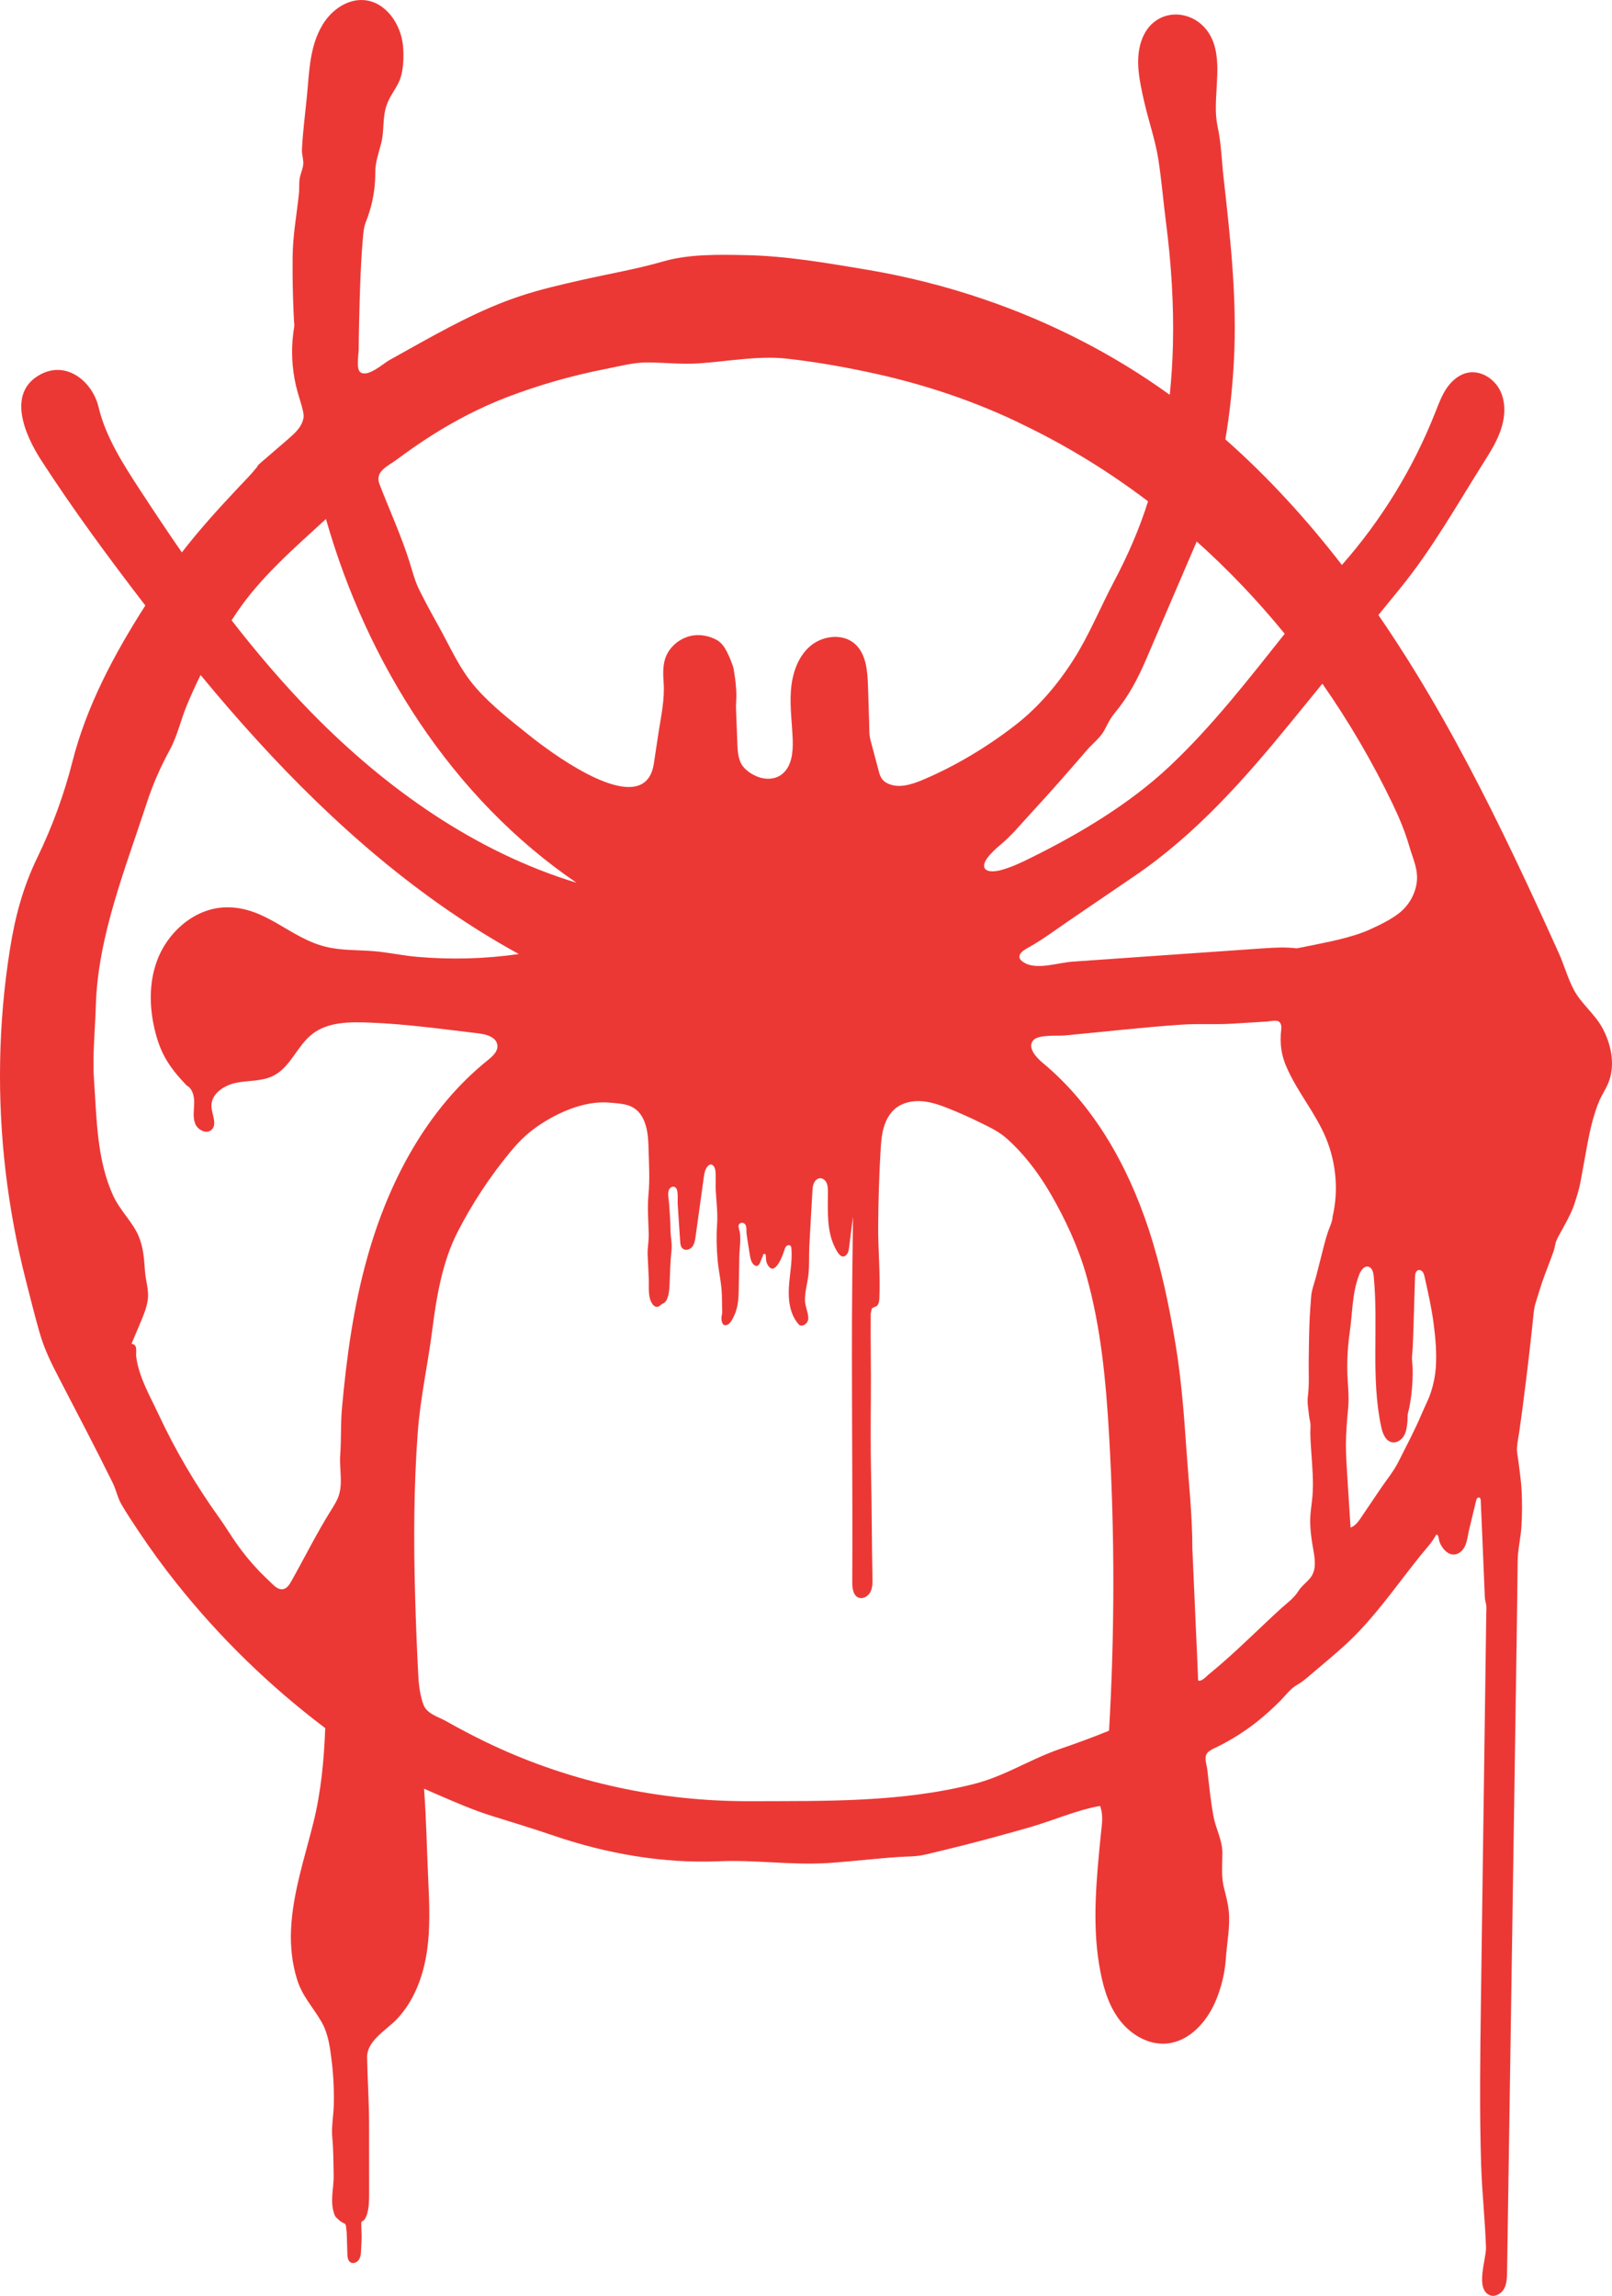 <?xml version="1.0" encoding="utf-8"?>
<!-- Generator: Adobe Illustrator 16.0.0, SVG Export Plug-In . SVG Version: 6.00 Build 0)  -->
<!DOCTYPE svg PUBLIC "-//W3C//DTD SVG 1.1//EN" "http://www.w3.org/Graphics/SVG/1.1/DTD/svg11.dtd">
<svg version="1.1" id="Layer_1" xmlns="http://www.w3.org/2000/svg" xmlns:xlink="http://www.w3.org/1999/xlink" x="0px" y="0px"
viewBox="0 0 702.293 1000" enable-background="new 0 0 702.293 1000" xml:space="preserve">
<path fill="#EC3835" d="M698.233,447.975c-3.315-6.248-9.323-10.742-12.542-16.798c-2.669-4.983-4.29-11.039-6.676-16.25
	c-6.223-13.769-12.505-27.501-19.026-41.14c-12.995-27.216-26.848-54.087-42.582-79.849c-5.39-8.821-11.017-17.524-16.882-26.06
	c3.149-3.875,6.319-7.75,9.479-11.624c13.84-16.964,24.617-36.158,36.301-54.683c3.027-4.781,6.079-9.633,7.771-15.033
	c1.718-5.4,1.955-11.505-0.595-16.559c-2.552-5.055-8.299-8.691-13.865-7.666c-3.852,0.716-7.046,3.445-9.274,6.653
	c-2.205,3.231-3.578,6.937-5.007,10.574c-9.573,24.319-23.426,46.935-40.712,66.545c-15.271-19.765-32.105-38.243-50.771-54.707
	c1.93-11.361,3.111-22.889,3.729-34.369c1.432-26.62-1.549-53.276-4.527-79.777c-0.812-7.164-1.003-14.759-2.529-21.804
	c-1.322-6.104-0.75-11.874-0.416-18.18c0.345-6.199,0.644-12.577-1.359-18.466c-5.281-15.533-26.024-17.358-31.532-0.87
	c-2.789,8.357-0.739,17.465,1.192,26.06c1.932,8.631,4.912,16.821,6.271,25.643c1.383,9.024,2.134,18.133,3.29,27.181
	c2.302,17.858,3.48,35.859,3.028,53.848c-0.19,7.118-0.643,14.234-1.383,21.328c-24.641-17.798-52.002-31.723-80.754-41.545
	c-16.739-5.735-33.94-10.062-51.382-12.982c-17.356-2.91-35.001-5.985-52.679-6.319c-11.6-0.237-24.56-0.5-35.717,2.707
	c-11.551,3.35-23.663,5.412-35.418,8.059c-9.084,2.063-18.191,4.137-27.037,7.069c-17.215,5.711-33.165,14.593-48.996,23.438
	c-2.695,1.502-5.39,3.004-8.072,4.506c-2.539,1.408-9.453,7.726-12.625,5.174c-1.835-1.467-0.691-7.725-0.666-9.835
	c0.023-4.053,0.082-8.118,0.191-12.184c0.296-11.944,0.571-23.902,1.596-35.824c0.227-2.729,0.382-5.161,1.396-7.712
	c1.023-2.586,1.87-5.257,2.516-7.987c1.024-4.352,1.537-8.846,1.526-13.329c-0.025-4.553,1.453-8.428,2.586-12.839
	c1.383-5.365,0.465-10.943,2.3-16.392c1.312-3.921,3.84-6.854,5.484-10.442c1.979-4.363,2.123-10.825,1.717-15.486
	c-0.847-9.441-7.439-19.17-16.88-19.992c-7.319-0.631-14.258,4.303-18.086,10.586c-5.829,9.56-5.853,20.684-6.925,31.401
	c-0.739,7.594-1.778,15.402-2.146,23.056c-0.12,2.169,0.737,4.268,0.571,6.485c-0.214,2.325-1.406,4.446-1.646,6.735
	c-0.189,1.86-0.023,3.828-0.215,5.711c-0.965,9.489-2.695,18.31-2.767,27.931c-0.046,4.208-0.022,8.405,0.049,12.602
	c0.071,4.076,0.214,8.142,0.393,12.219c0.036,1.014,0.085,2.039,0.156,3.052c0.024,0.823,0.227,1.622,0.097,2.431
	c-0.312,1.909-0.574,3.815-0.717,5.734c-0.62,7.654,0.119,15.402,2.194,22.806c0.75,2.659,1.667,5.27,2.276,7.975
	c0.299,1.312,0.513,2.432,0.179,3.767c-0.286,1.192-0.799,2.349-1.478,3.374c-1.432,2.159-3.422,3.874-5.377,5.567
	c-1.825,1.573-3.637,3.135-5.462,4.709c-1.536,1.335-3.073,2.657-4.624,3.993c-0.773,0.656-1.55,1.3-2.3,1.991
	c-0.5,0.453-0.717,1.001-1.123,1.514c-2.455,3.099-5.339,5.949-8.057,8.833c-8.488,9.037-16.882,18.252-24.462,28.087
	c-6.177-8.917-12.209-17.953-18.146-27.05c-7.271-11.159-15.045-23.127-18.144-36.241c-2.575-10.859-13.638-20.338-25.155-14.317
	c-15.306,8.011-6.651,26.93,0.132,37.421c14.104,21.792,29.528,42.667,45.397,63.314c-13.531,21.112-25.644,43.895-31.723,67.857
	c-3.649,14.364-8.751,28.36-15.224,41.7c-6.438,13.28-9.787,25.941-12.112,40.64c-5.032,31.866-5.568,64.423-1.802,96.467
	c1.896,16.011,4.854,31.901,8.871,47.529c1.93,7.511,3.767,15.057,5.913,22.509c2.169,7.476,5.15,13.411,8.703,20.254
	c7.794,15.058,15.711,30.041,23.198,45.265c1.549,3.172,2.072,6.462,3.885,9.514c2.386,4.029,4.984,7.963,7.595,11.839
	c5.138,7.677,10.573,15.162,16.331,22.375c18.824,23.627,40.63,44.848,64.744,63.029c-0.535,13.804-1.786,27.501-5.111,40.984
	c-3.828,15.474-9.073,30.793-9.788,46.744c-0.334,7.248,0.441,14.639,2.586,21.601c2.278,7.414,6.783,11.944,10.527,18.335
	c3.146,5.306,3.887,11.469,4.612,17.489c0.775,6.365,1.062,12.791,0.895,19.192c-0.143,4.662-1.097,9.501-0.643,14.079
	c0.523,5.222,0.441,10.574,0.595,15.82c0.12,3.755-0.644,7.476-0.666,11.229c-0.013,1.858,0.143,3.719,0.714,5.508
	c0.238,0.75,0.501,1.715,1.134,2.229c0.715,0.597,1.275,1.299,2.085,1.812c0.286,0.168,0.562,0.324,0.835,0.467
	c0.263,0.118,0.525,0.225,0.752,0.381c0.439,0.334,0.476,0.75,0.534,1.263c0.145,1.192,0.312,2.409,0.336,3.611
	c0.095,2.743,0.166,5.497,0.248,8.238c0.038,1.384,0.204,2.993,1.384,3.721c1.228,0.738,2.922-0.023,3.685-1.24
	c0.764-1.217,0.848-2.718,0.894-4.16c0.097-2.503,0.37-5.127,0.202-7.617c-0.105-1.276-0.06-2.575-0.105-3.864
	c-0.013-0.237-0.013-0.487,0.105-0.702c0.168-0.321,0.549-0.454,0.847-0.643c0.513-0.324,0.679-0.766,0.942-1.266
	c0.285-0.523,0.5-1.072,0.655-1.657c0.86-2.955,0.87-6.092,0.87-9.131c-0.01-10.05-0.01-20.075-0.023-30.125
	c0-9.621-0.691-19.23-0.857-28.872c-0.132-7.297,8.344-11.816,12.945-16.655c7.38-7.75,11.361-18.253,13.018-28.826
	c1.646-10.573,1.169-21.363,0.669-32.057c-0.62-13.185-0.835-26.369-1.825-39.507c1.73,0.75,3.445,1.526,5.174,2.276
	c8.228,3.553,16.142,7.034,24.689,9.693c8.845,2.741,17.716,5.448,26.465,8.439c23.224,7.914,47.758,12.243,72.22,11.206
	c7.559-0.334,15.032,0.06,22.507,0.441c8.238,0.429,16.464,0.858,24.821,0.332c10.407-0.666,20.767-1.978,31.161-2.656
	c4.043-0.251,7.345-0.097,11.421-1.049c5.271-1.24,10.527-2.529,15.785-3.841c10.024-2.55,20.026-5.268,29.969-8.129
	c9.92-2.874,20.195-7.427,30.294-9.203c1.572,4.16,0.773,8.034,0.345,12.457c-1.848,18.551-3.792,38.017-0.776,56.425
	c1.348,8.271,3.458,16.665,8.31,23.507c4.842,6.855,12.947,11.898,21.293,11.1c9.621-0.93,17.094-9.167,20.98-18.013
	c2.646-6.057,4.257-12.732,4.696-19.325c0.454-6.794,1.955-13.827,1.204-20.685c-0.345-3.157-1.144-6.234-1.942-9.297
	c-1.432-5.4-0.812-10.157-0.812-15.652c-0.022-5.758-2.776-10.361-3.814-15.713c-1.31-6.855-1.979-13.996-2.788-20.933
	c-0.311-2.241-1.551-5.187,0.189-7.095c0.857-0.942,2.052-1.49,3.221-2.037c7.021-3.376,13.648-7.582,19.68-12.541
	c2.922-2.396,5.711-4.984,8.406-7.644c2.348-2.287,4.686-5.625,7.557-7.223c3.075-1.717,5.807-4.376,8.524-6.641
	c3.004-2.491,5.961-5.02,8.906-7.582c0.751-0.656,1.501-1.324,2.264-2.003c10.492-9.274,18.932-20.504,27.42-31.555
	c2.218-2.863,4.423-5.734,6.699-8.56c2.241-2.815,4.852-5.426,6.58-8.608c0.119-0.215,0.263-0.441,0.5-0.536
	c0.848-0.273,1.014,2.575,1.289,3.241c0.523,1.289,1.275,2.529,2.24,3.553c2.004,2.098,4.722,2.564,7.023,0.598
	c2.729-2.313,2.825-6.332,3.611-9.573c1.013-4.184,2.014-8.358,3.027-12.554c0.084-0.37,0.19-0.764,0.429-1.072
	c0.239-0.299,0.668-0.5,1.038-0.334c0.441,0.191,0.536,0.788,0.56,1.288c0.285,6.843,0.584,13.672,0.883,20.517
	c0.168,4.018,0.334,8.058,0.5,12.1c0.143,3.159,0.263,6.307,0.405,9.453c0.049,1.146,0.31,2.063,0.549,3.159
	c0.263,1.264,0.071,2.624,0.071,3.923c-0.263,18.751-0.525,37.493-0.775,56.233c-0.523,37.503-1.036,75.009-1.549,112.512
	c-0.322,23.735-0.656,47.508,0.084,71.255c0.38,12.064,1.715,24.104,2.121,36.156c0.143,5.078-4.852,18.157,1.669,20.814
	c2.314,0.93,5.007-0.643,6.212-2.813c1.204-2.182,1.253-4.78,1.299-7.273c1.072-71.336,2.169-142.686,3.254-214.034
	c0.324-21.352,0.644-42.702,0.967-64.054c0.166-10.563,0.261-21.123,0.403-31.674c0.049-4.948,1.325-10.027,1.636-15.009
	c0.319-5.187,0.345-10.396,0.082-15.583c-0.237-4.446-0.906-8.785-1.442-13.172c-0.227-1.74-0.679-3.624-0.584-5.364
	c0.143-2.611,0.763-5.28,1.107-7.868c0.753-5.28,1.444-10.538,2.111-15.808c1.359-10.538,2.574-21.101,3.695-31.664
	c0.275-2.716,0.405-5.388,1.24-7.985c0.896-2.838,1.717-5.676,2.67-8.501c1.597-4.758,3.552-9.369,5.198-14.104
	c0.523-1.478,0.549-3.026,1.169-4.47c0.977-2.253,2.335-4.398,3.48-6.558c1.669-3.099,3.338-6.223,4.41-9.561
	c1.074-3.325,2.05-6.364,2.672-9.822c0.761-4.138,1.501-8.274,2.264-12.41c1.003-5.544,2.017-11.099,3.696-16.475
	c0.834-2.742,1.788-5.556,3.146-8.083c1.312-2.445,2.73-4.734,3.553-7.439C703.526,462.732,701.785,454.697,698.233,447.975
	 M606.653,350.018c2.933,6.092,5.497,12.242,7.38,18.74c1.561,5.423,4.054,10.145,3.124,16.069
	c-0.775,4.924-3.458,9.549-7.357,12.695c-3.695,3.005-8.868,5.449-13.185,7.417c-0.298,0.143-0.597,0.273-0.905,0.404l-0.049,0.024
	l-0.117,0.036c-0.598,0.25-1.228,0.489-1.848,0.728c-4.663,1.74-9.515,2.956-14.39,4.017c-4.77,1.037-9.562,1.979-14.353,2.921
	c-4.913-0.632-10.063-0.322-15.009,0.024l-55.232,3.851c-9.203,0.643-18.406,1.275-27.611,1.93
	c-5.911,0.394-14.971,3.625-20.55,0.633c-4.423-2.384-2.052-4.864,1.095-6.569c6.212-3.397,11.97-7.736,17.824-11.742l28.979-19.753
	c26.633-18.156,47.806-42.143,68.179-67.118c4.494-5.519,8.999-11.026,13.483-16.535
	C587.685,314.348,597.915,331.849,606.653,350.018 M559.707,276.058c-15.902,19.98-31.579,40.221-50.069,57.639
	c-17.571,16.546-39.446,29.541-61.014,40.187c-4.027,2.002-8.177,3.922-12.541,5.103c-1.764,0.476-5.864,1.204-7.046-0.74
	c-1.871-3.111,5.282-8.989,7.261-10.658c4.675-3.934,8.751-8.965,12.898-13.436c8.335-8.989,16.404-18.227,24.428-27.539
	c2.241-2.598,5.71-5.28,7.355-8.284c1.572-2.874,2.442-5.056,4.696-7.785c6.199-7.51,10.039-14.938,13.781-23.64
	c7.059-16.404,14.093-32.819,21.137-49.234c0.25-0.608,0.513-1.217,0.775-1.824C535.161,248.196,547.977,261.68,559.707,276.058
	 M220.879,172.997c13.782-5.269,28.027-9.334,42.514-12.195c6.03-1.18,12.563-2.968,18.633-2.932
	c7.593,0.023,14.912,0.929,22.591,0.393c12.158-0.822,25.57-3.361,37.646-2.098c11.729,1.252,23.841,3.361,35.43,5.806
	c23.937,5.007,47.661,12.827,69.573,23.783c18.691,9.107,36.383,20.087,52.905,32.604c-3.839,12.195-8.917,23.782-14.899,35.06
	c-5.926,11.195-10.684,23.033-17.478,33.749c-6.915,10.873-15.366,20.875-25.584,28.779c-12.184,9.43-26.108,17.81-40.306,23.783
	c-4.852,2.038-10.479,3.803-15.2,1.502c-2.192-1.049-3.124-2.575-3.742-4.875c-0.548-2.098-1.122-4.197-1.669-6.295
	c-0.691-2.563-1.383-5.126-2.052-7.689c-0.655-2.455-0.5-5.089-0.584-7.617c-0.166-5.317-0.321-10.634-0.5-15.951
	c-0.228-6.629-0.799-14.056-5.781-18.418c-5.413-4.697-14.281-3.505-19.636,1.251c-5.351,4.757-7.676,12.148-8.176,19.3
	c-0.503,7.141,0.56,14.293,0.799,21.459c0.179,5.388-0.454,11.502-4.698,14.829c-2.777,2.206-6.508,2.42-9.8,1.372
	c-3.17-1.002-6.865-3.434-8.262-6.582c-1.273-2.92-1.299-6.389-1.416-9.512c-0.085-2.277-0.169-4.555-0.264-6.819
	c-0.071-2.349-0.166-4.686-0.263-7.034c-0.071-2.23,0.215-4.423,0.144-6.641c-0.095-2.754-0.357-5.52-0.812-8.238
	c-0.189-1.228-0.31-2.54-0.715-3.707c-0.452-1.336-1.001-2.658-1.549-3.958c-1.24-2.849-2.777-5.938-5.603-7.438
	c-3.053-1.622-6.582-2.361-10.015-1.896c-5.604,0.788-10.706,4.888-12.375,10.313c-1.025,3.301-0.834,6.842-0.607,10.299
	c0.488,7.618-1.133,14.484-2.278,22.066c-0.644,4.363-1.31,8.703-1.979,13.066c-0.464,3.184-1.503,5.532-2.979,7.165
	c-10.42,11.599-42.489-12.315-51.167-19.289c-8.107-6.509-16.428-12.911-23.318-20.743c-7.202-8.177-11.385-18.097-16.606-27.443
	c-2.705-4.793-5.306-9.656-7.784-14.556c-2.266-4.423-3.172-8.309-4.602-12.887c-3.601-11.444-8.751-22.639-13.066-33.845
	c-2.194-5.65,3.624-7.844,7.511-10.729c4.9-3.66,9.931-7.165,15.104-10.455C198.372,183.13,209.364,177.42,220.879,172.997
	 M141.567,226.465l0.441-0.393l0.036,0.118c17.954,62.909,55.076,121.515,109.139,158.316
	c-44.18-13.448-83.103-41.045-115.422-74.043c-12.422-12.709-23.962-26.239-34.857-40.271c0.691-1.073,1.395-2.133,2.098-3.194
	C113.277,251.677,127.929,238.958,141.567,226.465 M69.098,616.088c-3.624-7.761-8.512-16.059-9.727-24.914
	c-0.359-2.564,0.894-5.4-2.074-5.878c1.31-3.101,2.621-6.199,3.92-9.287c1.324-3.146,2.648-6.318,3.137-9.667
	c0.644-4.352-0.883-8.31-1.182-12.495c-0.357-5.078-0.653-10.085-2.55-14.889c-2.526-6.402-8.261-11.552-11.265-18.062
	c-7.226-15.736-7.202-33.522-8.394-50.45c-0.738-10.67,0.477-21.864,0.798-32.57c0.871-30.018,12.889-59.582,22.079-87.836
	c2.73-8.381,6.021-15.855,10.216-23.58c3.195-5.889,4.673-12.78,7.273-19.099c1.883-4.506,3.885-8.964,6.056-13.352
	c8.034,9.74,16.285,19.3,24.819,28.647c33.165,36.335,70.682,69.263,113.837,92.89c-14.723,2.134-29.696,2.517-44.526,1.205
	c-6.353-0.572-12.587-1.967-18.86-2.468c-7.033-0.56-13.863-0.214-20.814-1.919c-15.831-3.91-26.142-17.548-43.501-17.155
	c-13.554,0.298-25.498,10.86-30.064,23.627c-3.351,9.347-3.207,19.576-0.989,29.173c2.516,10.908,6.413,16.795,14.019,24.784
	c2.623,1.383,3.374,4.816,3.292,7.796c-0.084,2.981-0.669,6.08,0.429,8.833c1.098,2.779,4.91,4.71,7.105,2.708
	c2.656-2.409,0.117-6.665-0.013-10.253c-0.228-5.472,5.604-9.263,10.979-10.289c5.378-1.025,11.184-0.559,16.059-3.051
	c7.403-3.755,10.287-12.958,16.811-18.085c6.926-5.459,16.581-5.376,25.416-5.018c15.711,0.607,31.34,2.813,47.005,4.66
	c3.529,0.417,7.939,1.669,8.297,5.199c0.286,2.694-2.098,4.803-4.195,6.497c-26.586,21.351-43.274,53.026-52.454,85.856
	c-6.056,21.436-9.06,43.634-11.063,65.747c-0.62,6.83-0.25,13.685-0.763,20.493c-0.429,5.661,1.192,11.837-0.571,17.357
	c-0.74,2.313-2.052,4.41-3.361,6.485c-6.283,10.024-11.518,20.623-17.347,30.972c-0.848,1.526-1.919,3.193-3.637,3.492
	c-1.835,0.334-3.494-1.085-4.816-2.396c-1.835-1.789-3.718-3.54-5.494-5.375c-3.731-3.91-7.118-8.037-10.219-12.482
	c-2.526-3.649-4.815-7.439-7.401-11.04C85.263,646.797,76.417,631.801,69.098,616.088 M461.917,761.744
	c-7.357,2.514-14.128,5.995-21.017,9.154c-5.176,2.36-10.443,4.553-16.083,6.008c-31.996,8.238-65.174,7.523-97.934,7.643
	c-38.923,0.118-77.429-8-112.704-24.581c-0.978-0.467-1.965-0.942-2.944-1.409c-5.71-2.776-11.337-5.732-16.845-8.855
	c-3.445-1.955-8.297-3.111-9.871-7.118c-1.357-3.517-2.05-8.284-2.241-12.005c-0.643-11.837-1.095-23.676-1.431-35.5
	c-0.654-23.604-0.596-47.234,1.122-70.777c1.098-15.366,4.53-30.4,6.437-45.66c1.789-14.09,4.387-29.17,10.897-41.914
	c6.413-12.553,14.233-24.403,23.245-35.251c3.648-4.387,7.117-7.81,11.803-11.015c4.459-3.041,9.227-5.616,14.281-7.488
	c5.316-1.978,11.11-3.195,16.786-2.705c5.77,0.5,11.063,0.477,14.353,6.235c2.36,4.137,2.657,9.096,2.777,13.853
	c0.179,6.544,0.607,13.387-0.023,19.919c-0.536,5.663-0.059,11.313,0.107,17.048c0.095,3.146-0.595,6.176-0.478,9.274
	c0.144,3.494,0.321,6.998,0.5,10.479c0.144,3.552-0.546,8.215,1.776,11.183c0.441,0.547,1.087,0.978,1.802,0.965
	c0.822-0.011,1.322-0.562,1.906-1.049c0.406-0.334,0.919-0.429,1.335-0.763c0.598-0.49,0.978-1.205,1.266-1.907
	c0.738-1.932,0.904-4.101,0.976-6.152c0.191-5.005,0.298-9.787,0.837-14.794c0.332-3.147-0.467-5.973-0.454-9.048
	c0.022-3.66-0.357-7.2-0.562-10.86c-0.107-1.813-0.654-4.006-0.309-5.758c0.321-1.622,2.025-2.766,3.279-1.431
	c1.118,1.192,0.63,5.388,0.737,6.998c0.357,5.388,0.715,10.765,1.074,16.152c0.071,1.169,0.214,2.492,1.118,3.243
	c1.207,1.025,3.172,0.429,4.149-0.787c0.978-1.239,1.228-2.872,1.455-4.435c1.204-8.655,2.396-17.32,3.601-25.976
	c0.191-1.252,0.381-2.54,0.978-3.661c1.764-3.241,3.874-1.608,4.102,1.383c0.225,2.742-0.074,5.628,0.117,8.417
	c0.288,4.852,0.906,9.764,0.574,14.603c-0.357,5.079-0.24,10.218,0.214,15.285c0.476,5.231,1.716,10.19,1.871,15.438
	c0.059,1.99,0.097,3.981,0.107,5.972c0,0.728,0.12,1.478-0.023,2.192c-0.097,0.467-0.214,0.932-0.239,1.409
	c-0.144,1.728,0.334,4.387,2.672,3.276c0.857-0.405,1.406-1.25,1.883-2.085c2.765-4.731,2.861-8.774,2.956-14.019
	c0.071-4.436,0.143-8.871,0.237-13.294c0.062-3.695,0.693-6.901,0.263-10.598c-0.12-0.966-0.929-2.754-0.429-3.6
	c0.334-0.585,1.098-0.895,1.753-0.704c1.979,0.572,1.371,3.112,1.563,4.578c0.345,2.813,0.857,5.592,1.286,8.393
	c0.25,1.645,0.549,4.077,1.908,5.246c1.169,1.023,2.05,0.441,2.645-0.812c0.312-0.667,0.526-1.358,0.812-2.037
	c0.144-0.312,0.347-0.633,0.441-0.954c0.097-0.395,0.049-0.919,0.656-0.919c0.812,0,0.62,1.014,0.668,1.526
	c0.118,0.881,0.095,1.789,0.476,2.61c0.502,1.108,1.669,2.885,3.101,2.075c2.134-1.169,3.754-5.616,4.458-7.761
	c0.202-0.633,0.394-1.313,0.846-1.789c0.467-0.478,1.301-0.679,1.778-0.237c0.38,0.321,0.452,0.845,0.475,1.321
	c0.454,5.723-0.832,11.421-1.12,17.143c-0.309,5.747,0.62,11.957,4.578,16.094c1.692,0.955,3.768-0.952,3.887-2.598
	c0.166-2.384-1.335-5.413-1.432-7.95c-0.117-4.078,1.146-7.751,1.539-11.731c0.38-3.815,0.155-7.868,0.333-11.731
	c0.394-8.118,0.942-16.225,1.371-24.343c0.071-1.204,0.155-2.455,0.668-3.553c0.511-1.097,1.572-2.039,2.788-2.026
	c1.24,0.012,2.302,1.001,2.778,2.146c0.465,1.156,0.488,2.432,0.5,3.683c0.025,8.25-0.701,17.19,3.303,24.773
	c0.786,1.502,2.491,4.78,4.602,2.908c0.978-0.87,1.215-2.277,1.37-3.577c0.275-2.289,0.572-4.589,0.848-6.878
	c0.273-2.11,0.523-4.195,0.81-6.295l-0.31,27.122c-0.452,43.882,0.263,88.204,0,132.075c-0.022,2.574,0.357,5.793,2.767,6.712
	c1.955,0.75,4.219-0.644,5.15-2.517c0.952-1.858,0.929-4.053,0.881-6.15c-0.31-14.746-0.261-29.755-0.596-44.502
	c-0.237-11.54-0.19-23.091-0.094-34.596c0.104-11.921-0.169-23.568-0.072-35.467c0-0.952,0.297-1.728,0.476-2.657
	c0.048-0.369,1.944-0.87,2.302-1.265c0.799-0.871,0.919-1.979,0.978-3.111c0.513-10.347-0.562-20.945-0.5-31.34
	c0.059-11.016,0.393-22.02,1.036-33.011c0.191-3.374,0.429-6.772,1.335-10.013c0.931-3.244,2.574-6.379,5.198-8.501
	c3.23-2.611,7.605-3.433,11.742-3.075c4.124,0.357,8.07,1.812,11.934,3.361c4.53,1.836,8.988,3.828,13.376,5.997
	c4.172,2.049,8.202,3.969,11.635,7.081c6.628,5.973,12.207,13.066,16.928,20.635c0.704,1.133,1.384,2.289,2.063,3.445
	c6.271,10.849,11.885,22.913,15.33,34.966c6.521,22.877,8.692,46.755,10.051,70.502c2.455,42.679,2.432,85.488-0.049,128.167
	C476.173,756.701,469.058,759.299,461.917,761.744 M580.546,530.005c0,1.919-1.217,4.363-1.86,6.15
	c-0.704,2.026-1.275,4.03-1.812,6.128c-1.146,4.507-2.289,9.014-3.445,13.519c-0.728,2.861-2.003,6.021-2.207,8.942
	c-0.189,2.776-0.439,5.589-0.595,8.392c-0.322,6.604-0.406,13.22-0.478,19.824c-0.046,5.115,0.286,10.421-0.381,15.464
	c-0.334,2.526,0.263,5.399,0.501,7.927c0.106,1.133,0.38,2.158,0.571,3.256c0.237,1.394,0.013,2.968,0.023,4.385
	c0.038,3.053,0.239,6.117,0.467,9.157c0.416,6.092,0.952,12.196,0.475,18.299c-0.225,3.004-0.773,5.984-0.941,8.988
	c-0.261,4.877,0.441,9.739,1.288,14.531c0.692,3.887,1.455,8.537-1.049,11.982c-1.694,2.313-4.053,3.741-5.556,6.234
	c-1.705,2.813-4.923,5.15-7.355,7.332c-8.452,7.689-16.51,15.783-25.117,23.316c-2.075,1.825-4.173,3.602-6.296,5.342
	c-0.976,0.786-2.287,2.276-3.456,2.705c-1.705,0.62-1.335-0.046-1.408-1.919c-0.237-6.222-0.547-12.434-0.822-18.656
	c-0.549-12.242-1.085-24.497-1.621-36.753c0-14.496-1.633-29.076-2.623-43.536c-1.036-15.116-2.205-30.245-4.66-45.195
	c-2.825-17.165-6.413-34.249-11.875-50.796c-9.083-27.396-23.771-53.598-45.991-72.029c-2.384-1.955-7.105-6.664-4.102-9.941
	c2.289-2.515,10.397-1.752,13.567-2.038c17.083-1.575,34.19-3.588,51.31-4.734c3.601-0.238,7.248-0.226,10.931-0.214
	c3.565,0.024,7.141,0.036,10.729-0.179c5.102-0.322,10.205-0.631,15.308-0.942c1.454-0.095,4.328-0.929,5.448,0.334
	c1.204,1.359,0.56,3.611,0.478,5.233c-0.072,1.502-0.072,3.017,0.022,4.519c0.238,3.267,1.062,6.449,2.361,9.466
	c4.744,11.086,12.898,20.42,17.428,31.531C582.142,506.711,583.216,518.763,580.546,530.005 M588.033,580.325
	c1.228-8.524,1-17.143,4.137-25.154c0.702-1.789,2.108-3.874,3.969-3.445c1.658,0.394,2.171,2.468,2.337,4.147
	c2.146,21.841-1.334,44.182,3.268,65.628c0.607,2.873,1.906,6.234,4.79,6.725c2.064,0.356,4.104-1.063,5.14-2.874
	c1.036-1.824,1.276-3.971,1.49-6.044c0.095-0.954,0.036-1.883,0.095-2.814c0.095-1.179,0.549-2.432,0.764-3.588
	c0.477-2.48,0.834-4.982,1.062-7.498c0.296-3.195,0.416-6.391,0.345-9.597c-0.049-1.598-0.357-3.279-0.273-4.852
	c0.071-1.396,0.273-2.791,0.321-4.208c0.179-3.958,0.31-7.93,0.429-11.886c0.179-6.224,0.383-12.446,0.572-18.671
	c0.025-1.179,0.263-2.61,1.383-2.955c0.728-0.227,1.552,0.202,2.003,0.822c0.441,0.633,0.62,1.396,0.799,2.158
	c1.503,6.664,2.991,13.353,3.897,20.124c0.835,6.364,1.432,13.148,0.954,19.562c-0.274,3.517-0.977,7.011-2.074,10.372
	c-1.049,3.29-2.695,6.329-4.027,9.488c-2.981,7.105-6.653,13.889-10.086,20.792c-2.075,4.209-5.331,8.131-7.965,12.028
	c-2.765,4.089-5.531,8.189-8.297,12.278c-1.24,1.837-2.599,3.779-4.673,4.507c-0.501-7.868-1.001-15.747-1.503-23.617
	c-0.261-4.17-0.523-8.368-0.523-12.563c0.022-5.388,0.523-10.778,1-16.155c0.478-5.173-0.263-10.358-0.38-15.591
	C586.864,591.732,587.21,585.987,588.033,580.325"/>
</svg>
